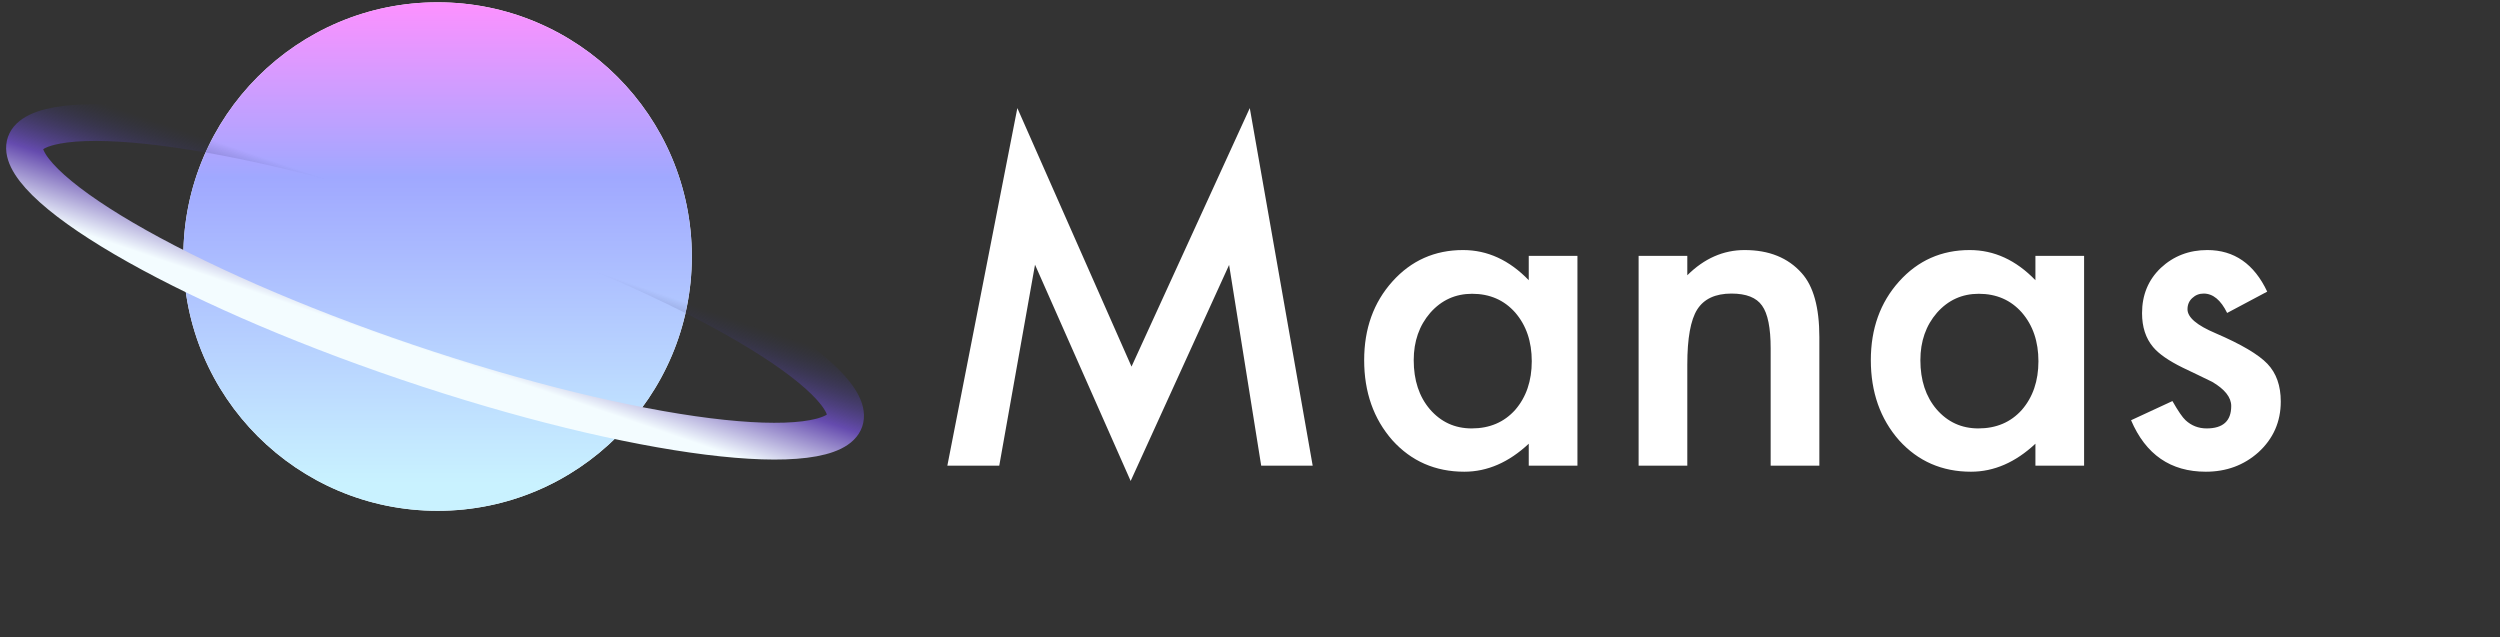 <svg width="204" height="52" viewBox="0 0 204 52" fill="none" xmlns="http://www.w3.org/2000/svg">
<rect x="0" y="0" width="204" height="52" fill="#333333" stroke="none"/>
<g clip-path="url(#clip0_591_265)">
<path d="M35.707 41.681C47.165 41.681 56.453 32.393 56.453 20.935C56.453 9.477 47.165 0.189 35.707 0.189C24.25 0.189 14.961 9.477 14.961 20.935C14.961 32.393 24.25 41.681 35.707 41.681Z" fill="white"/>
<path d="M35.707 41.681C47.165 41.681 56.453 32.393 56.453 20.935C56.453 9.477 47.165 0.189 35.707 0.189C24.25 0.189 14.961 9.477 14.961 20.935C14.961 32.393 24.25 41.681 35.707 41.681Z" fill="url(#paint0_linear_591_265)"/>
<path d="M68.935 34.33C68.814 34.68 68.511 35.001 67.96 35.272C67.408 35.543 66.641 35.745 65.665 35.866C63.715 36.109 61.018 36.02 57.756 35.611C51.239 34.795 42.546 32.714 33.229 29.557C23.912 26.4 15.755 22.771 10.101 19.463C7.271 17.807 5.086 16.242 3.695 14.867C3 14.179 2.519 13.555 2.251 13.006C1.984 12.458 1.944 12.02 2.065 11.67C2.186 11.32 2.489 10.999 3.04 10.728C3.592 10.457 4.359 10.255 5.335 10.134C7.285 9.891 9.982 9.98 13.244 10.389C19.762 11.205 28.454 13.286 37.771 16.443C47.088 19.6 55.245 23.229 60.9 26.537C63.73 28.193 65.914 29.758 67.305 31.133C68 31.821 68.481 32.445 68.749 32.994C69.016 33.542 69.056 33.98 68.935 34.33Z" stroke="url(#paint1_linear_591_265)" stroke-width="3"/>
</g>
<path d="M77.303 38L83.016 8.82L92.332 29.914L101.982 8.82L107.115 38H102.914L100.295 21.617L92.262 39.248L84.457 21.6L81.539 38H77.303ZM124.746 20.879H128.719V38H124.746V36.207C123.117 37.73 121.365 38.492 119.49 38.492C117.123 38.492 115.166 37.637 113.619 35.926C112.084 34.18 111.316 32 111.316 29.387C111.316 26.82 112.084 24.682 113.619 22.971C115.154 21.26 117.076 20.404 119.385 20.404C121.377 20.404 123.164 21.225 124.746 22.865V20.879ZM115.359 29.387C115.359 31.027 115.799 32.363 116.678 33.395C117.58 34.438 118.717 34.959 120.088 34.959C121.553 34.959 122.736 34.455 123.639 33.447C124.541 32.404 124.992 31.08 124.992 29.475C124.992 27.869 124.541 26.545 123.639 25.502C122.736 24.482 121.564 23.973 120.123 23.973C118.764 23.973 117.627 24.488 116.713 25.52C115.811 26.562 115.359 27.852 115.359 29.387ZM133.711 20.879H137.684V22.461C139.066 21.09 140.625 20.404 142.359 20.404C144.352 20.404 145.904 21.031 147.018 22.285C147.979 23.352 148.459 25.092 148.459 27.506V38H144.486V28.438C144.486 26.75 144.252 25.584 143.783 24.939C143.326 24.283 142.494 23.955 141.287 23.955C139.975 23.955 139.043 24.389 138.492 25.256C137.953 26.111 137.684 27.605 137.684 29.738V38H133.711V20.879ZM166.09 20.879H170.062V38H166.09V36.207C164.461 37.73 162.709 38.492 160.834 38.492C158.467 38.492 156.51 37.637 154.963 35.926C153.428 34.18 152.66 32 152.66 29.387C152.66 26.82 153.428 24.682 154.963 22.971C156.498 21.26 158.42 20.404 160.729 20.404C162.721 20.404 164.508 21.225 166.09 22.865V20.879ZM156.703 29.387C156.703 31.027 157.143 32.363 158.021 33.395C158.924 34.438 160.061 34.959 161.432 34.959C162.896 34.959 164.08 34.455 164.982 33.447C165.885 32.404 166.336 31.08 166.336 29.475C166.336 27.869 165.885 26.545 164.982 25.502C164.08 24.482 162.908 23.973 161.467 23.973C160.107 23.973 158.971 24.488 158.057 25.52C157.154 26.562 156.703 27.852 156.703 29.387ZM185.004 23.797L181.734 25.537C181.219 24.482 180.58 23.955 179.818 23.955C179.455 23.955 179.145 24.078 178.887 24.324C178.629 24.559 178.5 24.863 178.5 25.238C178.5 25.895 179.262 26.545 180.785 27.189C182.883 28.092 184.295 28.924 185.021 29.686C185.748 30.447 186.111 31.473 186.111 32.762C186.111 34.414 185.502 35.797 184.283 36.91C183.1 37.965 181.67 38.492 179.994 38.492C177.123 38.492 175.09 37.092 173.895 34.291L177.27 32.727C177.738 33.547 178.096 34.068 178.342 34.291C178.822 34.736 179.396 34.959 180.064 34.959C181.4 34.959 182.068 34.35 182.068 33.131C182.068 32.428 181.553 31.771 180.521 31.162C180.123 30.963 179.725 30.77 179.326 30.582C178.928 30.395 178.523 30.201 178.113 30.002C176.965 29.439 176.156 28.877 175.688 28.314C175.09 27.6 174.791 26.68 174.791 25.555C174.791 24.066 175.301 22.836 176.32 21.863C177.363 20.891 178.629 20.404 180.117 20.404C182.309 20.404 183.938 21.535 185.004 23.797Z" fill="white"/>
<defs>
<linearGradient id="paint0_linear_591_265" x1="35.707" y1="0.189" x2="35.707" y2="41.681" gradientUnits="userSpaceOnUse">
<stop stop-color="#FD91FF"/>
<stop offset="0.344" stop-color="#A0A8FF"/>
<stop offset="0.947" stop-color="#C9F2FF"/>
</linearGradient>
<linearGradient id="paint1_linear_591_265" x1="36.405" y1="29.187" x2="39.842" y2="19.147" gradientUnits="userSpaceOnUse">
<stop stop-color="#F3FCFF"/>
<stop offset="0.48" stop-color="#654BAE"/>
<stop offset="1" stop-color="#303261" stop-opacity="0"/>
</linearGradient>
<clipPath id="clip0_591_265">
<rect width="71" height="42" fill="white"/>
</clipPath>
</defs>
</svg>
